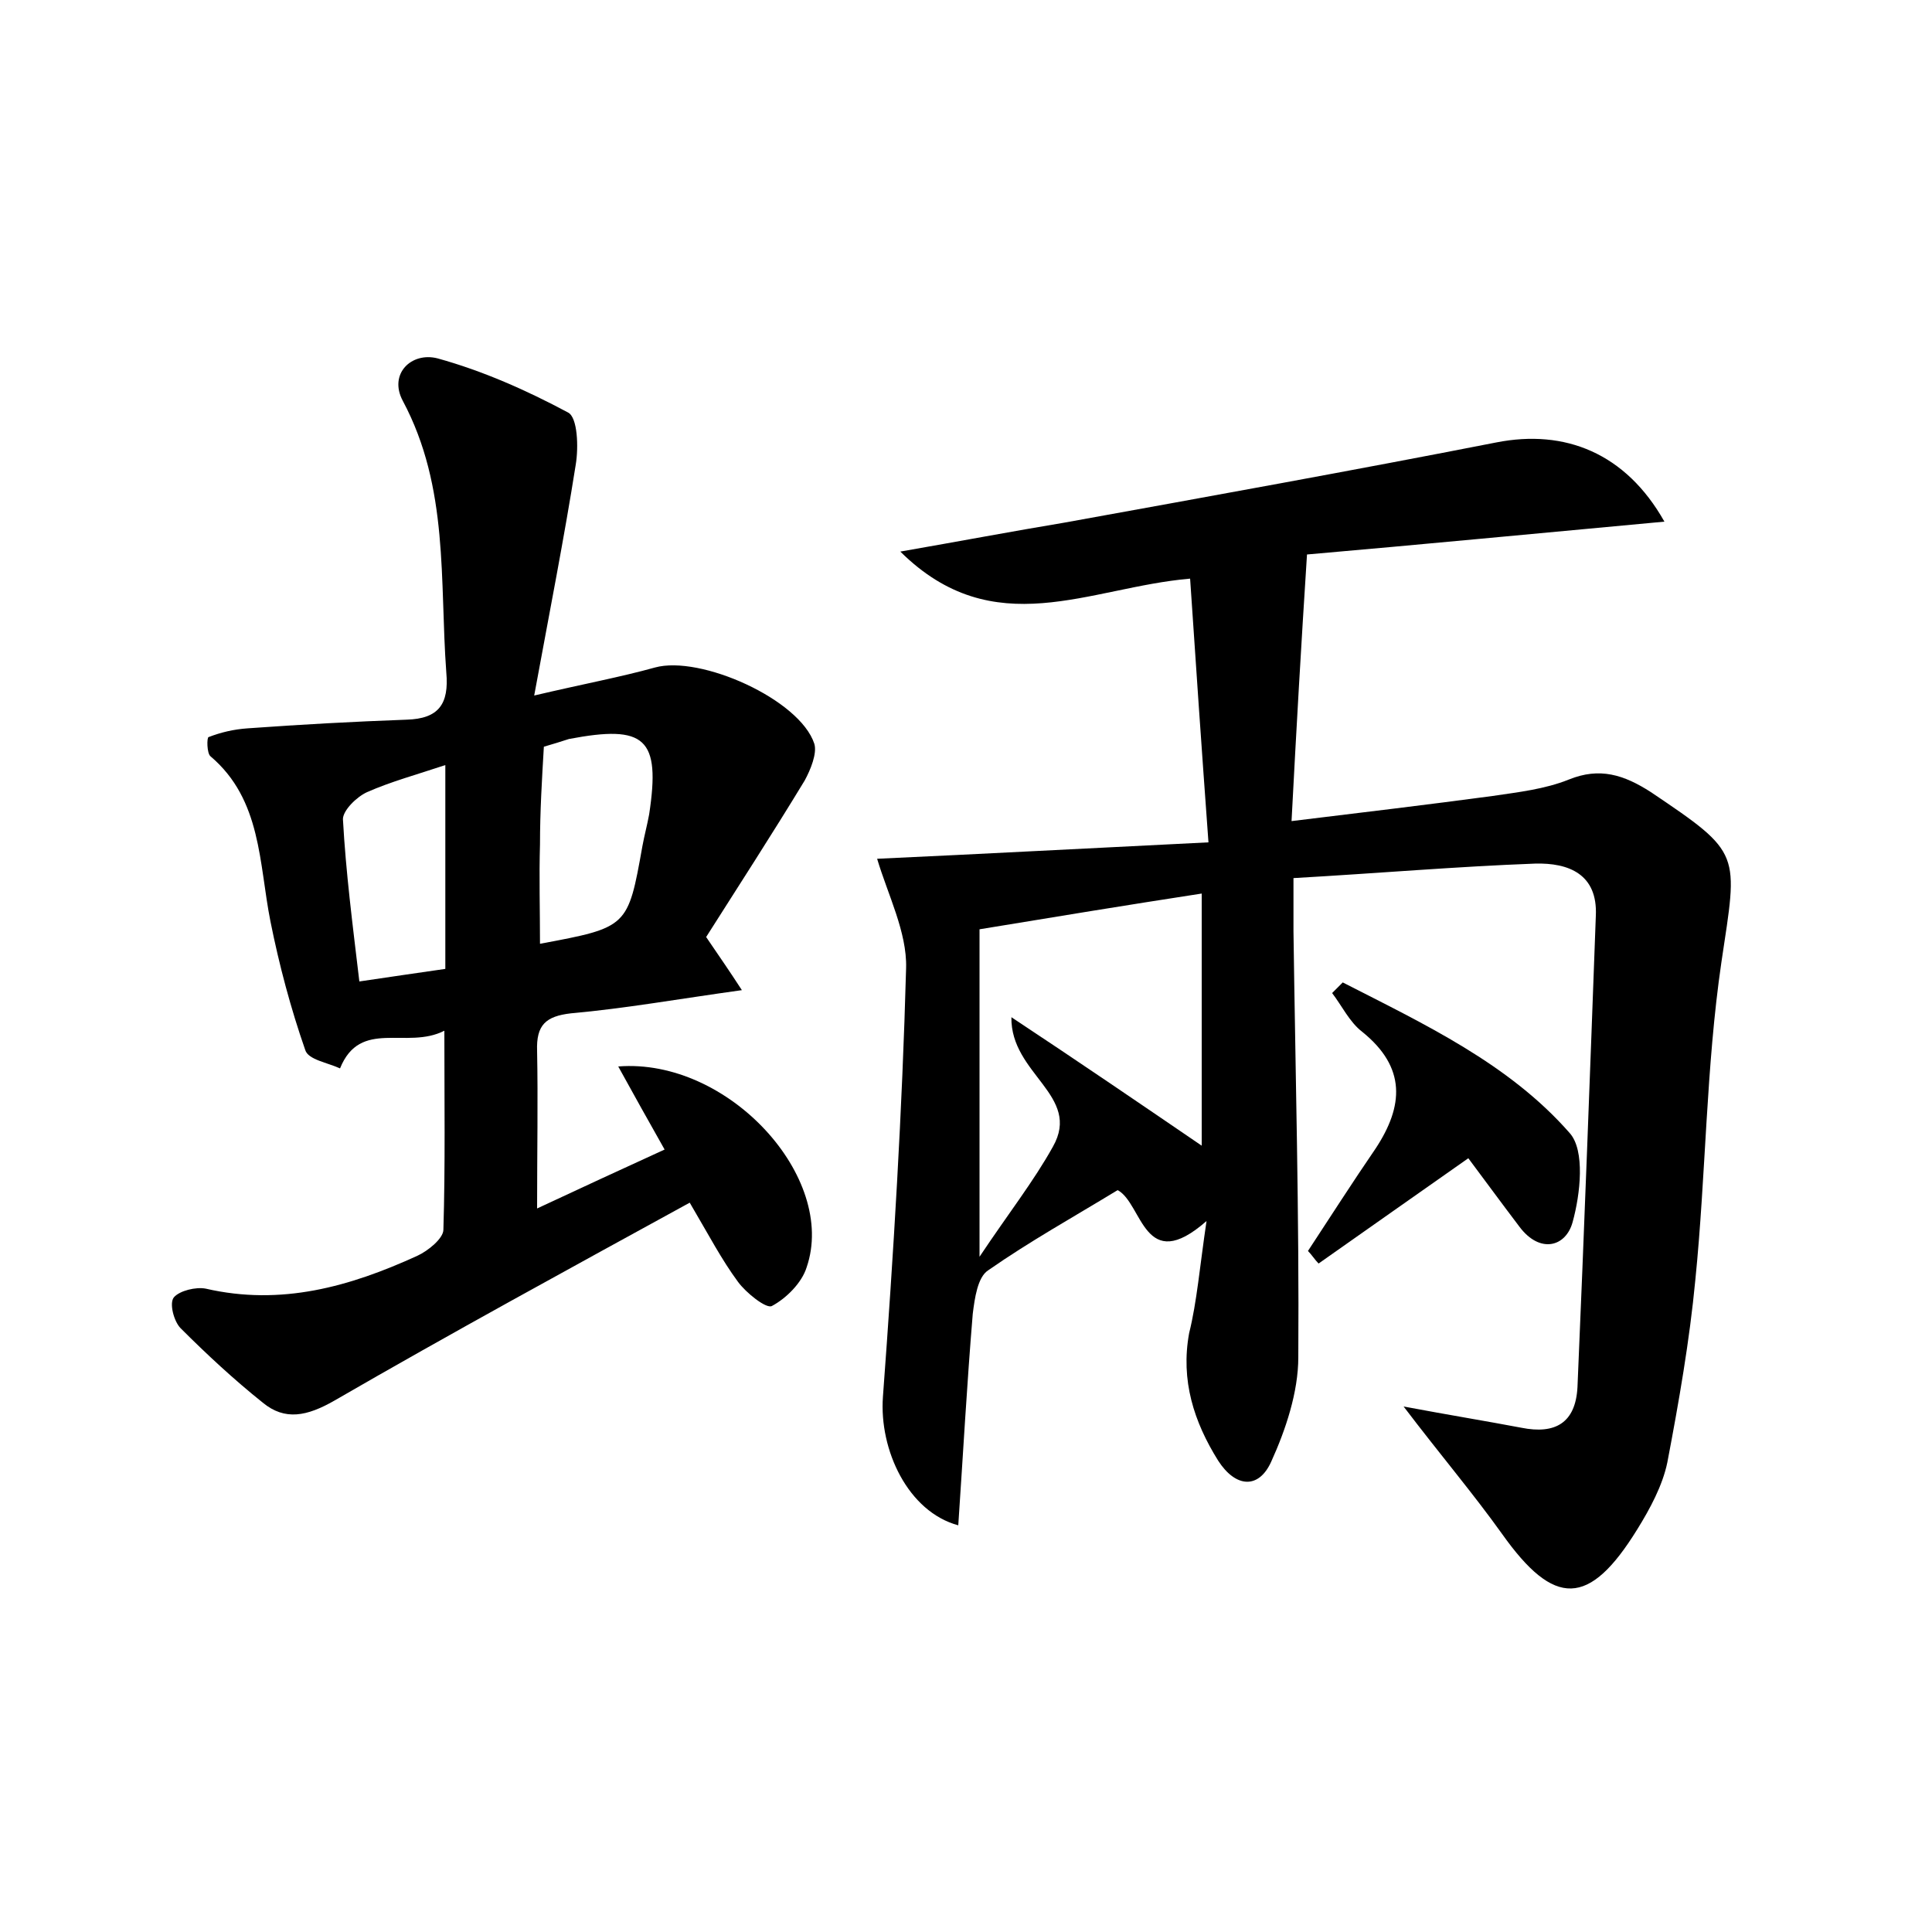 <?xml version="1.0" encoding="utf-8"?>
<!-- Generator: Adobe Illustrator 22.0.0, SVG Export Plug-In . SVG Version: 6.00 Build 0)  -->
<svg version="1.1" id="图层_1" xmlns="http://www.w3.org/2000/svg" xmlns:xlink="http://www.w3.org/1999/xlink" x="0px" y="0px"
	 viewBox="0 0 200 200" style="enable-background:new 0 0 200 200;" xml:space="preserve">
<style type="text/css">
	.st0{fill:#FFFFFF;}
</style>
<g>
	
	<path d="M124.9,126.4c-6.5,5.7-6.6-1.8-9.2-3.2c-4.6,2.8-9.1,5.3-13.4,8.3c-1.1,0.7-1.4,2.9-1.6,4.5c-0.6,7.2-1,14.5-1.5,21.9
		c-5.2-1.4-8.2-7.8-7.8-13.3c1.1-14.8,2-29.6,2.4-44.4c0.1-3.7-1.9-7.6-3-11.3c10.9-0.5,22.1-1.1,34.3-1.7
		c-0.7-9.6-1.3-18.3-1.9-27.3c-10.5,0.9-20.3,6.8-30-2.8c6.3-1.1,11.6-2.1,17-3c14.9-2.7,29.9-5.4,44.7-8.3
		c7.1-1.4,13.4,1.1,17.4,8.2c-13,1.2-25.5,2.4-37,3.4c-0.6,9.3-1.1,18-1.6,27.6c7.4-0.9,14.1-1.7,20.8-2.6c2.7-0.4,5.4-0.7,7.9-1.7
		c3.2-1.3,5.7-0.5,8.5,1.3c9.5,6.4,9,6.2,7.3,17.6c-1.6,10.9-1.6,22-2.7,32.9c-0.6,6.3-1.7,12.6-2.9,18.9c-0.5,2.4-1.8,4.8-3.1,6.9
		c-5,8.1-8.6,8.1-14,0.5c-3-4.2-6.4-8.2-10.2-13.2c4.8,0.9,8.5,1.5,12.2,2.2c3.5,0.7,5.6-0.5,5.8-4.2c0.7-16.3,1.3-32.5,1.9-48.8
		c0.2-4.3-2.8-5.5-6.3-5.4c-8.1,0.3-16.2,1-25,1.5c0,2.1,0,3.8,0,5.5c0.2,14.7,0.6,29.4,0.5,44.1c0,3.6-1.3,7.5-2.8,10.8
		c-1.3,2.9-3.7,2.7-5.5-0.1c-2.5-4-3.9-8.3-3-13.2C123.9,134.8,124.2,131.1,124.9,126.4z M124.4,118.6c0-8.5,0-17.2,0-26.1
		c-7.8,1.2-15.1,2.4-23,3.7c0,10.8,0,21.6,0,33.9c3-4.5,5.6-7.8,7.6-11.4c3-5.3-4.4-7.5-4.3-13.4C111.8,110,118.1,114.3,124.4,118.6
		z"/>
	<path d="M55.6,125.1c4.5-2.1,8.6-4,13.2-6.1c-1.7-3-3.2-5.7-4.8-8.6c11.4-0.9,22.7,11.5,19.5,20.8c-0.5,1.6-2.1,3.2-3.6,4
		c-0.6,0.3-2.7-1.4-3.5-2.5c-1.7-2.3-3-4.8-5-8.2c-12.4,6.8-24.7,13.5-36.8,20.5c-2.8,1.6-5.1,2.1-7.4,0.2c-3-2.4-5.8-5-8.5-7.7
		c-0.7-0.7-1.2-2.6-0.7-3.2c0.6-0.7,2.3-1.1,3.3-0.9c7.8,1.8,14.9-0.2,21.9-3.4c1.1-0.5,2.7-1.8,2.7-2.7c0.2-6.7,0.1-13.3,0.1-20.6
		c-3.9,2-8.7-1.3-10.8,3.9c-1.3-0.6-3.3-0.9-3.6-1.9c-1.5-4.3-2.7-8.8-3.6-13.3c-1.2-6-0.9-12.6-6.2-17.1c-0.4-0.3-0.4-2-0.2-2
		c1.3-0.5,2.6-0.8,4-0.9c5.5-0.4,11-0.7,16.5-0.9c3.3-0.1,4.4-1.6,4.1-4.9c-0.7-9.5,0.3-19.1-4.5-28.1c-1.5-2.8,0.9-5.1,3.6-4.4
		c4.7,1.3,9.2,3.3,13.5,5.6c1,0.5,1.1,3.6,0.8,5.4c-1.2,7.6-2.7,15.2-4.3,23.9c5.1-1.2,8.9-1.9,12.5-2.9c4.7-1.3,15,3.3,16.5,7.9
		c0.3,1-0.4,2.7-1,3.8c-3.4,5.6-6.9,11-10.2,16.2c1.5,2.2,2.4,3.5,3.7,5.5c-6.5,0.9-12.1,1.9-17.7,2.4c-2.6,0.3-3.6,1.2-3.5,3.9
		C55.7,113.9,55.6,119.1,55.6,125.1z M56.3,77.3c-0.2,3.4-0.4,6.7-0.4,10.1c-0.1,3.4,0,6.8,0,10.3c9.1-1.7,9.1-1.7,10.6-10.1
		c0.2-1.1,0.5-2.2,0.7-3.3c1.2-7.9-0.4-9.3-8.3-7.8C58,76.8,57.3,77,56.3,77.3z M46.1,79.2c-3,1-5.6,1.7-8.1,2.8
		c-1.1,0.5-2.5,1.9-2.5,2.8c0.3,5.5,1,10.9,1.7,16.8c3.4-0.5,6.1-0.9,8.9-1.3C46.1,93.1,46.1,86.6,46.1,79.2z"/>
	<path d="M139,101.7c8.4,4.3,17.2,8.4,23.5,15.6c1.6,1.8,1.1,6.3,0.3,9.2c-0.7,2.6-3.4,3.3-5.5,0.5c-1.9-2.5-3.8-5.1-5.3-7.1
		c-5.4,3.8-10.4,7.3-15.5,10.9c-0.4-0.4-0.7-0.9-1.1-1.3c2.3-3.5,4.6-7.1,7-10.6c2.9-4.4,3.2-8.4-1.4-12.1c-1.3-1-2.1-2.7-3.1-4
		C138.3,102.4,138.6,102.1,139,101.7z"/>
	
	
	
</g>
</svg>
